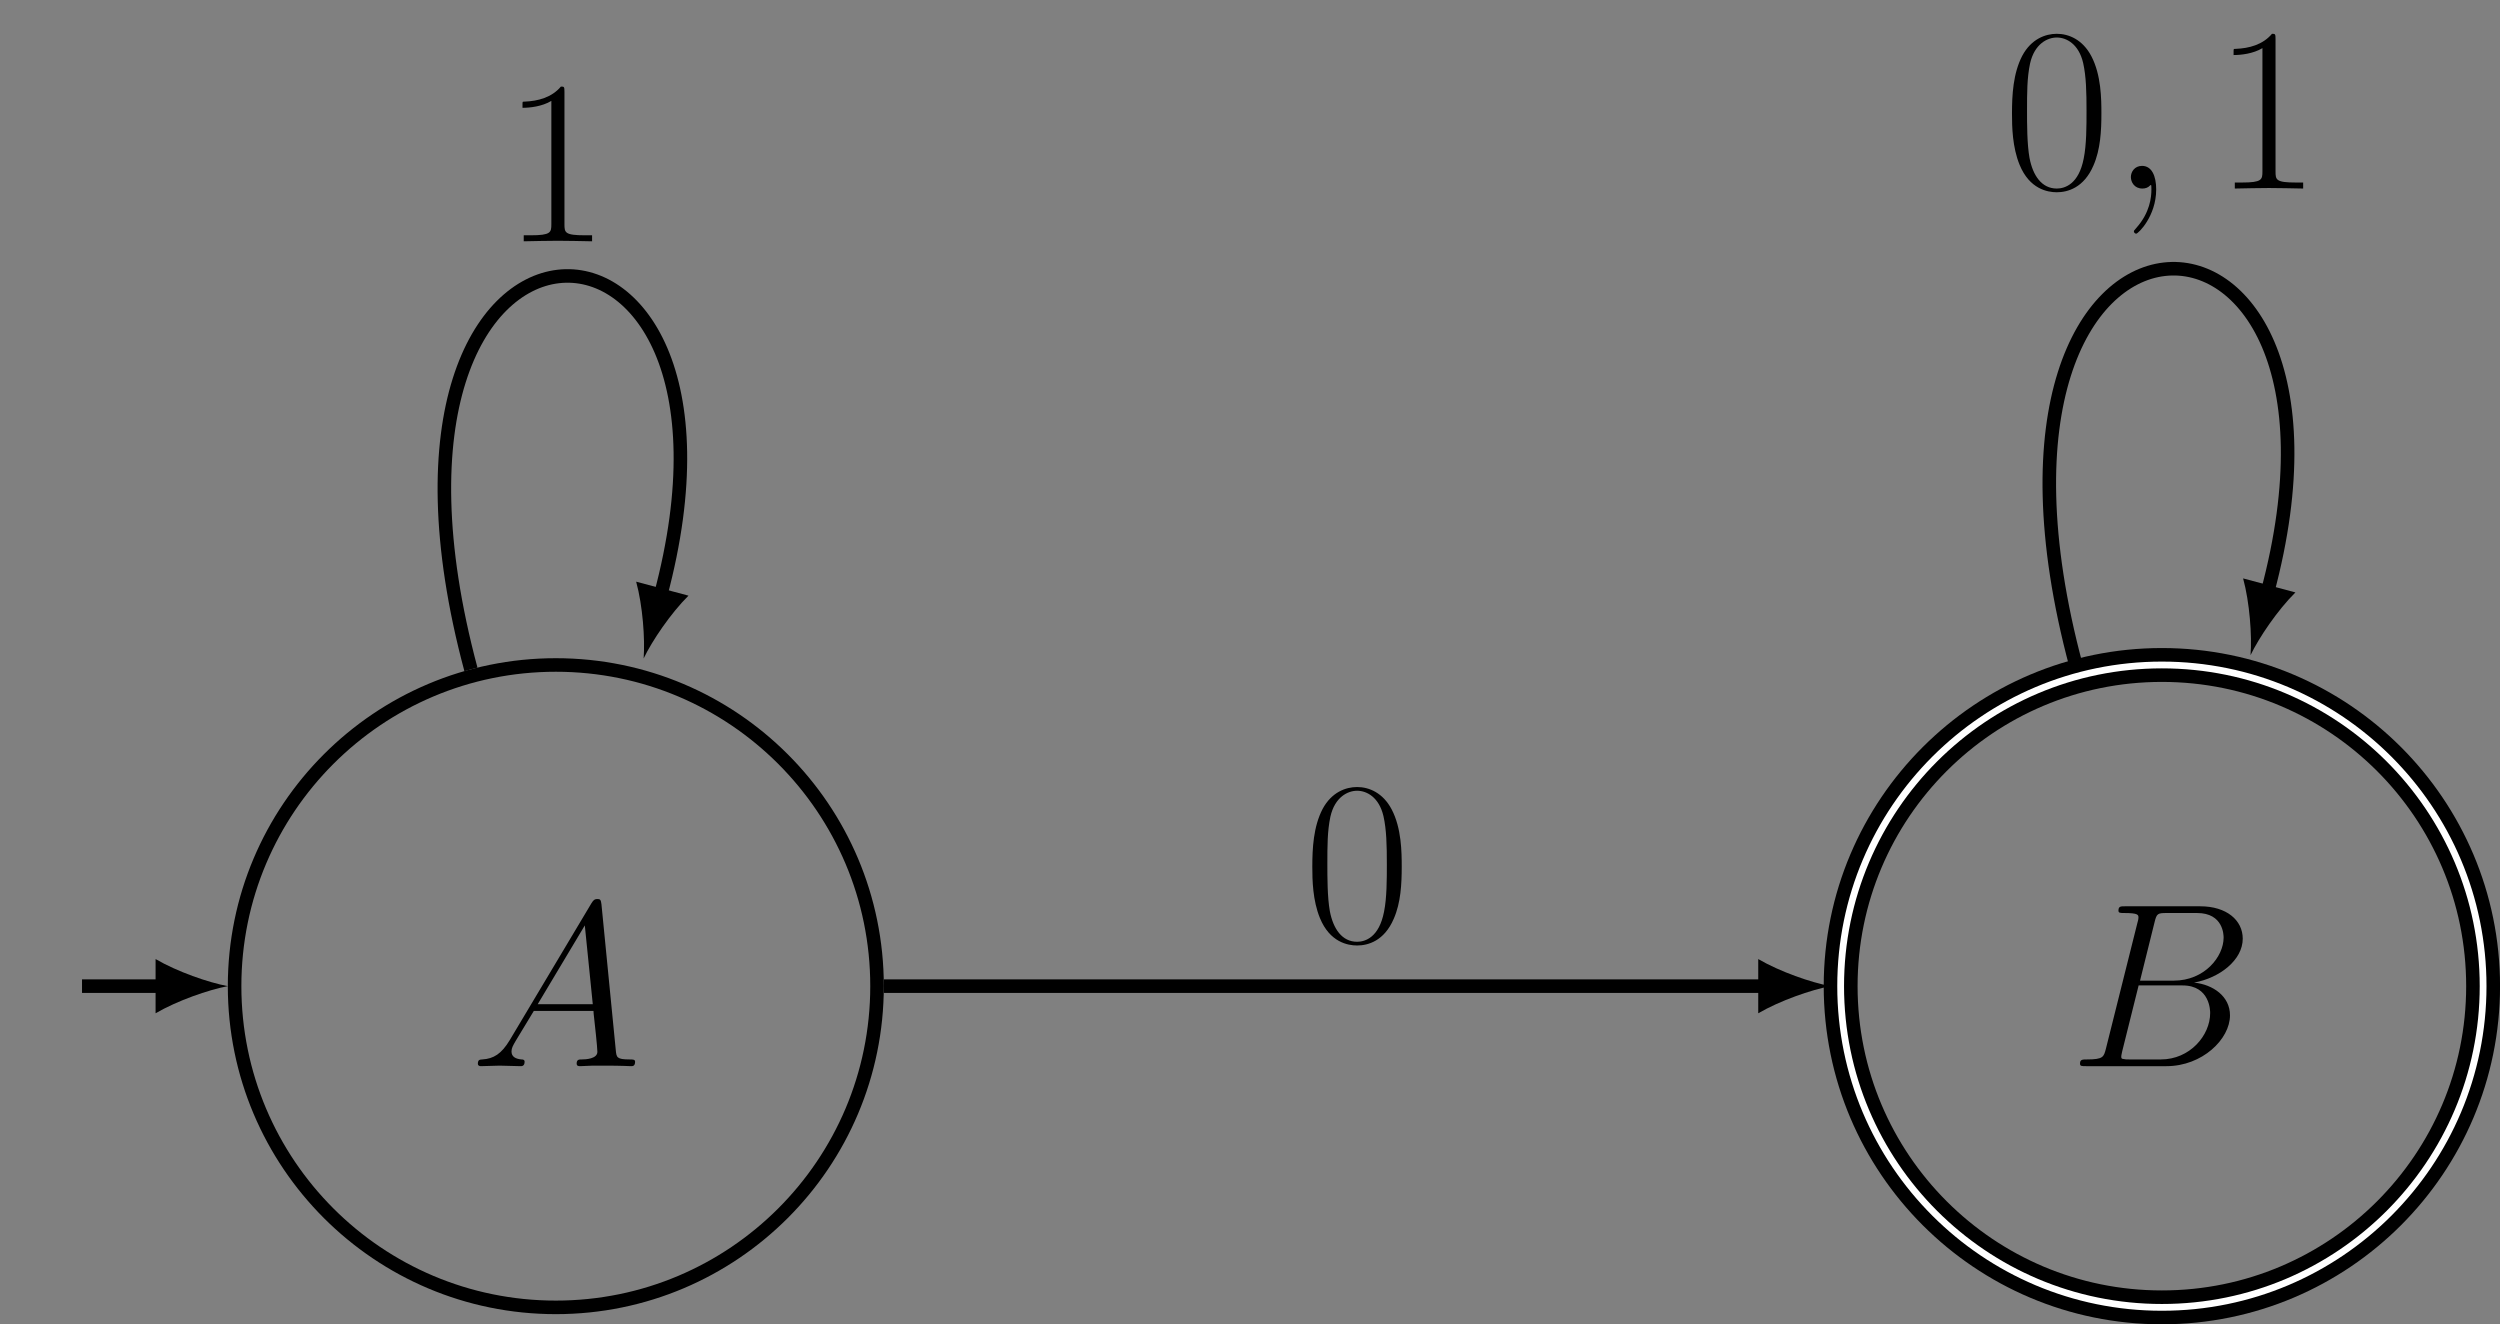 <?xml version="1.0" encoding="UTF-8"?>
<svg xmlns="http://www.w3.org/2000/svg" xmlns:xlink="http://www.w3.org/1999/xlink" width="220.624pt" height="116.87pt" viewBox="0 0 220.624 116.87" version="1.1">
<rect x="0" y="0" width="220.624" height="116.87" fill="#808080" stroke="none"/>
<defs>
<g>
<symbol overflow="visible" id="glyph0-0">
<path style="stroke:none;" d=""/>
</symbol>
<symbol overflow="visible" id="glyph0-1">
<path style="stroke:none;" d="M 3.516 -2.297 C 2.781 -1.078 2.094 -0.656 1.094 -0.594 C 0.875 -0.578 0.703 -0.578 0.703 -0.203 C 0.703 -0.078 0.812 0 0.953 0 C 1.328 0 2.25 -0.047 2.625 -0.047 C 3.219 -0.047 3.891 0 4.469 0 C 4.578 0 4.828 0 4.828 -0.391 C 4.828 -0.578 4.672 -0.594 4.547 -0.594 C 4.062 -0.641 3.672 -0.812 3.672 -1.297 C 3.672 -1.594 3.797 -1.812 4.062 -2.266 L 5.641 -4.875 L 10.906 -4.875 C 10.922 -4.688 10.922 -4.531 10.953 -4.344 C 11.016 -3.797 11.25 -1.656 11.25 -1.266 C 11.25 -0.641 10.203 -0.594 9.875 -0.594 C 9.641 -0.594 9.422 -0.594 9.422 -0.234 C 9.422 0 9.609 0 9.734 0 C 10.078 0 10.5 -0.047 10.844 -0.047 L 12.016 -0.047 C 13.281 -0.047 14.188 0 14.219 0 C 14.359 0 14.578 0 14.578 -0.391 C 14.578 -0.594 14.391 -0.594 14.094 -0.594 C 12.953 -0.594 12.938 -0.781 12.875 -1.406 L 11.609 -14.297 C 11.562 -14.703 11.484 -14.75 11.25 -14.75 C 11.047 -14.75 10.922 -14.703 10.734 -14.391 Z M 5.984 -5.469 L 10.141 -12.422 L 10.844 -5.469 Z M 5.984 -5.469 "/>
</symbol>
<symbol overflow="visible" id="glyph0-2">
<path style="stroke:none;" d="M 7.562 -12.703 C 7.75 -13.469 7.828 -13.516 8.641 -13.516 L 11.312 -13.516 C 13.656 -13.516 13.656 -11.531 13.656 -11.344 C 13.656 -9.672 11.984 -7.547 9.25 -7.547 L 6.281 -7.547 Z M 11.047 -7.375 C 13.297 -7.781 15.344 -9.359 15.344 -11.25 C 15.344 -12.875 13.922 -14.109 11.594 -14.109 L 4.953 -14.109 C 4.562 -14.109 4.375 -14.109 4.375 -13.719 C 4.375 -13.516 4.562 -13.516 4.875 -13.516 C 6.141 -13.516 6.141 -13.344 6.141 -13.109 C 6.141 -13.078 6.141 -12.953 6.047 -12.641 L 3.266 -1.531 C 3.078 -0.812 3.031 -0.594 1.594 -0.594 C 1.203 -0.594 0.984 -0.594 0.984 -0.234 C 0.984 0 1.109 0 1.531 0 L 8.609 0 C 11.781 0 14.219 -2.391 14.219 -4.484 C 14.219 -6.172 12.719 -7.203 11.047 -7.375 Z M 8.125 -0.594 L 5.328 -0.594 C 5.047 -0.594 5 -0.594 4.875 -0.625 C 4.641 -0.641 4.625 -0.688 4.625 -0.844 C 4.625 -0.984 4.672 -1.109 4.703 -1.297 L 6.156 -7.125 L 10.031 -7.125 C 12.469 -7.125 12.469 -4.859 12.469 -4.688 C 12.469 -2.703 10.672 -0.594 8.125 -0.594 Z M 8.125 -0.594 "/>
</symbol>
<symbol overflow="visible" id="glyph0-3">
<path style="stroke:none;" d="M 4.031 0.078 C 4.031 -1.109 3.641 -2 2.781 -2 C 2.125 -2 1.797 -1.469 1.797 -1.016 C 1.797 -0.562 2.109 0 2.812 0 C 3.078 0 3.312 -0.078 3.484 -0.266 C 3.531 -0.312 3.547 -0.312 3.578 -0.312 C 3.609 -0.312 3.609 -0.016 3.609 0.078 C 3.609 0.766 3.484 2.109 2.297 3.453 C 2.062 3.703 2.062 3.734 2.062 3.781 C 2.062 3.891 2.172 3.984 2.266 3.984 C 2.438 3.984 4.031 2.453 4.031 0.078 Z M 4.031 0.078 "/>
</symbol>
<symbol overflow="visible" id="glyph1-0">
<path style="stroke:none;" d=""/>
</symbol>
<symbol overflow="visible" id="glyph1-1">
<path style="stroke:none;" d="M 5.5 -13.203 C 5.5 -13.641 5.469 -13.656 5.188 -13.656 C 4.375 -12.688 3.156 -12.375 2 -12.328 C 1.938 -12.328 1.844 -12.328 1.812 -12.297 C 1.797 -12.25 1.797 -12.203 1.797 -11.781 C 2.438 -11.781 3.516 -11.891 4.344 -12.391 L 4.344 -1.516 C 4.344 -0.781 4.297 -0.531 2.516 -0.531 L 1.906 -0.531 L 1.906 0 C 2.891 -0.016 3.922 -0.047 4.922 -0.047 C 5.906 -0.047 6.938 -0.016 7.938 0 L 7.938 -0.531 L 7.312 -0.531 C 5.531 -0.531 5.5 -0.766 5.5 -1.516 Z M 5.5 -13.203 "/>
</symbol>
<symbol overflow="visible" id="glyph1-2">
<path style="stroke:none;" d="M 8.672 -6.625 C 8.672 -7.891 8.656 -10.031 7.781 -11.688 C 7.016 -13.141 5.797 -13.656 4.734 -13.656 C 3.734 -13.656 2.484 -13.203 1.688 -11.719 C 0.875 -10.156 0.781 -8.234 0.781 -6.625 C 0.781 -5.453 0.812 -3.656 1.453 -2.094 C 2.328 0.047 3.922 0.328 4.734 0.328 C 5.688 0.328 7.125 -0.062 7.969 -2.031 C 8.594 -3.453 8.672 -5.125 8.672 -6.625 Z M 4.734 0 C 3.406 0 2.625 -1.141 2.328 -2.703 C 2.109 -3.922 2.109 -5.703 2.109 -6.859 C 2.109 -8.453 2.109 -9.766 2.375 -11.031 C 2.766 -12.781 3.922 -13.328 4.734 -13.328 C 5.578 -13.328 6.672 -12.766 7.062 -11.078 C 7.328 -9.891 7.359 -8.516 7.359 -6.859 C 7.359 -5.516 7.359 -3.859 7.109 -2.641 C 6.672 -0.391 5.453 0 4.734 0 Z M 4.734 0 "/>
</symbol>
</g>
<clipPath id="clip1">
  <path d="M 3 41 L 95 41 L 95 116.871 L 3 116.871 Z M 3 41 "/>
</clipPath>
<clipPath id="clip2">
  <path d="M 120 16 L 220.625 16 L 220.625 116.871 L 120 116.871 Z M 120 16 "/>
</clipPath>
<clipPath id="clip3">
  <path d="M 153 50 L 220.625 50 L 220.625 116.871 L 153 116.871 Z M 153 50 "/>
</clipPath>
</defs>
<g id="surface1">
<g clip-path="url(#clip1)" clip-rule="nonzero">
<path style="fill:none;stroke-width:1.196;stroke-linecap:butt;stroke-linejoin:miter;stroke:rgb(0%,0%,0%);stroke-opacity:1;stroke-miterlimit:10;" d="M 28.347 0.002 C 28.347 15.654 15.656 28.345 -0 28.345 C -15.656 28.345 -28.348 15.654 -28.348 0.002 C -28.348 -15.655 -15.656 -28.346 -0 -28.346 C 15.656 -28.346 28.347 -15.655 28.347 0.002 Z M 28.347 0.002 " transform="matrix(1,0,0,-1,49.051,87.029)"/>
</g>
<g style="fill:rgb(0%,0%,0%);fill-opacity:1;">
  <use xlink:href="#glyph0-1" x="41.468" y="94.089"/>
</g>
<path style="fill:none;stroke-width:1.196;stroke-linecap:butt;stroke-linejoin:miter;stroke:rgb(0%,0%,0%);stroke-opacity:1;stroke-miterlimit:10;" d="M -41.813 0.002 L -34.684 0.002 " transform="matrix(1,0,0,-1,49.051,87.029)"/>
<path style=" stroke:none;fill-rule:nonzero;fill:rgb(0%,0%,0%);fill-opacity:1;" d="M 20.105 87.027 C 18.406 86.711 15.645 85.754 13.73 84.637 L 13.73 89.422 C 15.645 88.305 18.406 87.348 20.105 87.027 "/>
<g clip-path="url(#clip2)" clip-rule="nonzero">
<path style="fill:none;stroke-width:2.989;stroke-linecap:butt;stroke-linejoin:miter;stroke:rgb(0%,0%,0%);stroke-opacity:1;stroke-miterlimit:10;" d="M 170.082 0.002 C 170.082 15.654 157.39 28.345 141.734 28.345 C 126.078 28.345 113.386 15.654 113.386 0.002 C 113.386 -15.655 126.078 -28.346 141.734 -28.346 C 157.39 -28.346 170.082 -15.655 170.082 0.002 Z M 170.082 0.002 " transform="matrix(1,0,0,-1,49.051,87.029)"/>
</g>
<g clip-path="url(#clip3)" clip-rule="nonzero">
<path style="fill:none;stroke-width:0.598;stroke-linecap:butt;stroke-linejoin:miter;stroke:rgb(100%,100%,100%);stroke-opacity:1;stroke-miterlimit:10;" d="M 170.082 0.002 C 170.082 15.654 157.39 28.345 141.734 28.345 C 126.078 28.345 113.386 15.654 113.386 0.002 C 113.386 -15.655 126.078 -28.346 141.734 -28.346 C 157.39 -28.346 170.082 -15.655 170.082 0.002 Z M 170.082 0.002 " transform="matrix(1,0,0,-1,49.051,87.029)"/>
</g>
<g style="fill:rgb(0%,0%,0%);fill-opacity:1;">
  <use xlink:href="#glyph0-2" x="182.577" y="94.089"/>
</g>
<path style="fill:none;stroke-width:1.196;stroke-linecap:butt;stroke-linejoin:miter;stroke:rgb(0%,0%,0%);stroke-opacity:1;stroke-miterlimit:10;" d="M -7.492 27.959 C -19.586 73.103 19.586 73.103 9.234 34.463 " transform="matrix(1,0,0,-1,49.051,87.029)"/>
<path style=" stroke:none;fill-rule:nonzero;fill:rgb(0%,0%,0%);fill-opacity:1;" d="M 56.801 58.109 C 57.547 56.547 59.188 54.129 60.758 52.566 L 56.141 51.332 C 56.723 53.469 56.93 56.383 56.801 58.109 "/>
<g style="fill:rgb(0%,0%,0%);fill-opacity:1;">
  <use xlink:href="#glyph1-1" x="44.313" y="21.295"/>
</g>
<path style="fill:none;stroke-width:1.196;stroke-linecap:butt;stroke-linejoin:miter;stroke:rgb(0%,0%,0%);stroke-opacity:1;stroke-miterlimit:10;" d="M 28.945 0.002 L 106.754 0.002 " transform="matrix(1,0,0,-1,49.051,87.029)"/>
<path style=" stroke:none;fill-rule:nonzero;fill:rgb(0%,0%,0%);fill-opacity:1;" d="M 161.543 87.027 C 159.84 86.711 157.078 85.754 155.164 84.637 L 155.164 89.422 C 157.078 88.305 159.84 87.348 161.543 87.027 "/>
<g style="fill:rgb(0%,0%,0%);fill-opacity:1;">
  <use xlink:href="#glyph1-2" x="115.03" y="83.111"/>
</g>
<path style="fill:none;stroke-width:1.196;stroke-linecap:butt;stroke-linejoin:miter;stroke:rgb(0%,0%,0%);stroke-opacity:1;stroke-miterlimit:10;" d="M 134.168 28.248 C 121.945 73.857 161.523 73.857 151.047 34.752 " transform="matrix(1,0,0,-1,49.051,87.029)"/>
<path style=" stroke:none;fill-rule:nonzero;fill:rgb(0%,0%,0%);fill-opacity:1;" d="M 198.609 57.82 C 199.359 56.262 200.996 53.84 202.57 52.281 L 197.953 51.043 C 198.535 53.18 198.742 56.094 198.609 57.82 "/>
<g style="fill:rgb(0%,0%,0%);fill-opacity:1;">
  <use xlink:href="#glyph1-2" x="176.776" y="16.639"/>
</g>
<g style="fill:rgb(0%,0%,0%);fill-opacity:1;">
  <use xlink:href="#glyph0-3" x="186.252" y="16.639"/>
</g>
<g style="fill:rgb(0%,0%,0%);fill-opacity:1;">
  <use xlink:href="#glyph1-1" x="195.315" y="16.639"/>
</g>
</g>
</svg>
